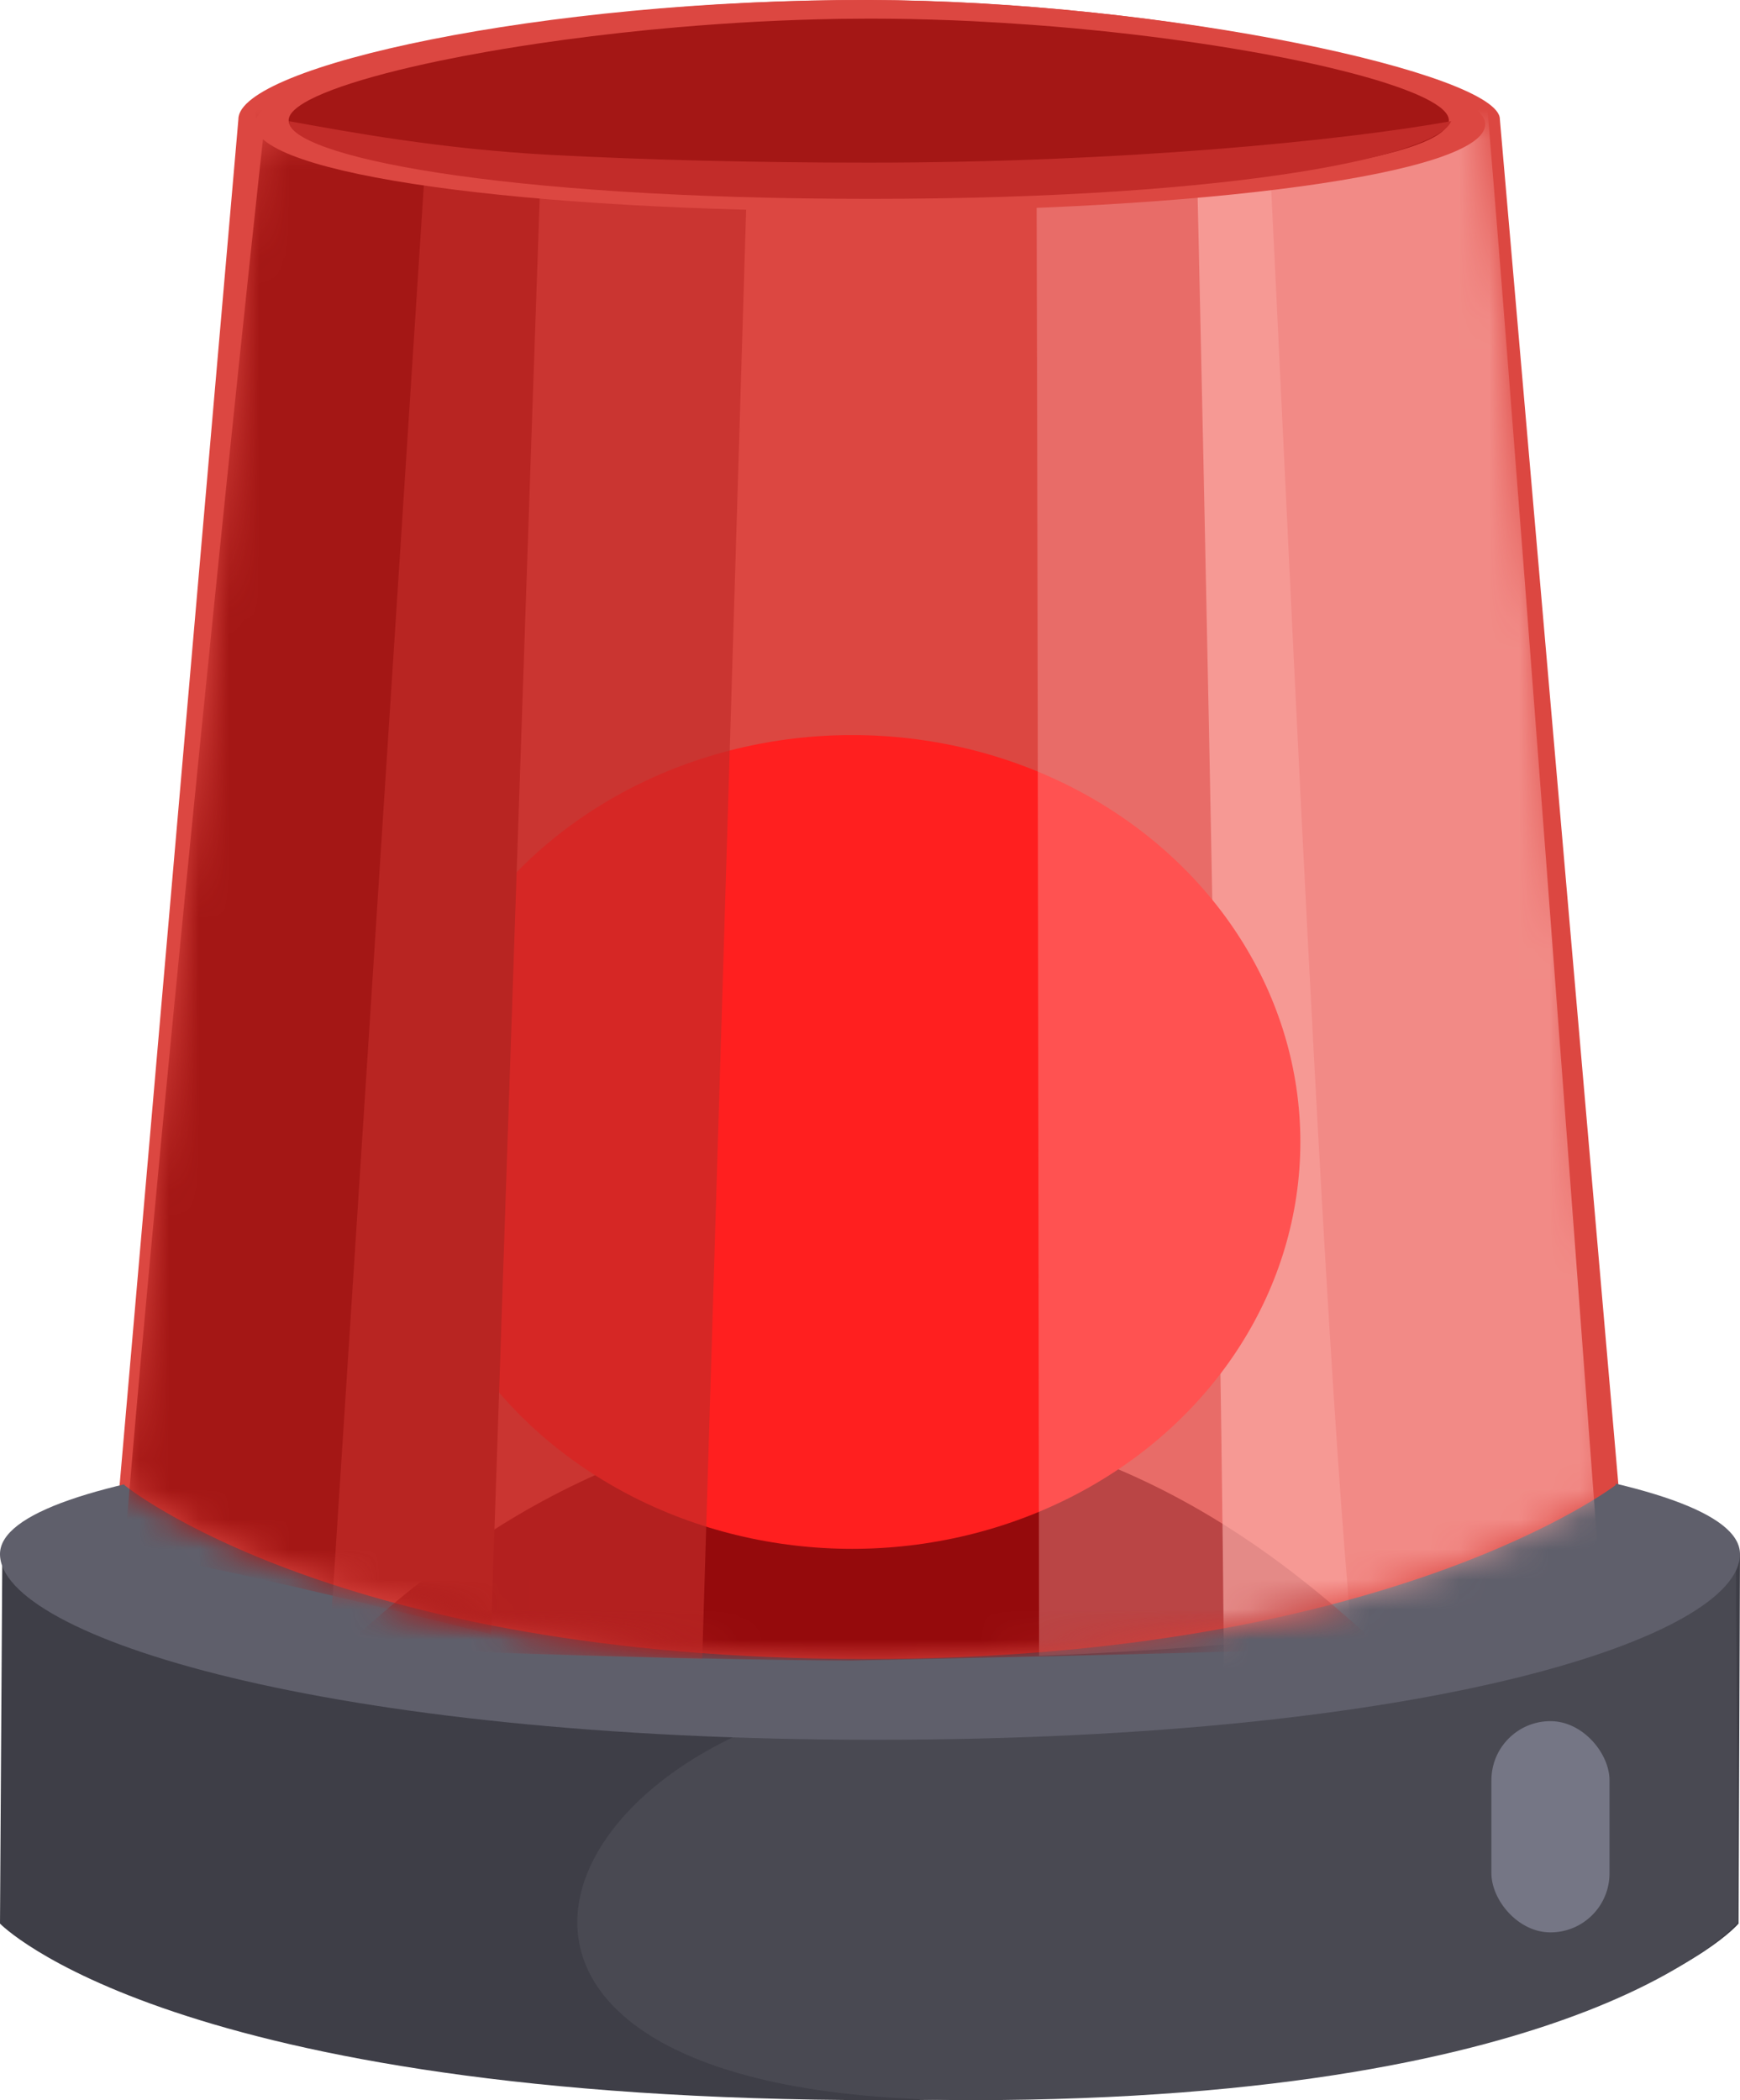 <?xml version="1.0" encoding="UTF-8"?>
<svg width="58px" height="70px" viewBox="0 0 58 70" version="1.1" xmlns="http://www.w3.org/2000/svg" xmlns:xlink="http://www.w3.org/1999/xlink">
    <title>红色告警透视的</title>
    <defs>
        <path d="M45.364,0 C34.958,0.138 28.122,0.207 24.857,0.207 C19.153,0.207 4.557,-0.207 4.35,0.621 C4.212,1.174 3.729,6.834 2.9,17.604 L0,45.355 C0,45.355 7.038,51.14 24.65,51.154 C42.177,51.17 49.714,45.355 49.714,45.355 L45.364,0 Z" id="path-1"></path>
        <polygon id="path-3" points="32.521 33.343 32.521 48.462 27.757 44.941 27.757 43.283 26.099 43.283 26.1 50.118 22.993 50.118 22.993 43.283 21.335 43.283 21.336 44.941 16.571 48.462 16.571 33.343 21.336 36.657 21.335 38.521 22.993 38.521 22.993 35 26.1 35 26.099 38.521 27.757 38.521 27.757 36.657"></polygon>
        <filter x="-72.1%" y="-73.0%" width="244.2%" height="261.1%" filterUnits="objectBoundingBox" id="filter-4">
            <feMorphology radius="1.5" operator="dilate" in="SourceAlpha" result="shadowSpreadOuter1"></feMorphology>
            <feOffset dx="0" dy="2" in="shadowSpreadOuter1" result="shadowOffsetOuter1"></feOffset>
            <feGaussianBlur stdDeviation="2" in="shadowOffsetOuter1" result="shadowBlurOuter1"></feGaussianBlur>
            <feColorMatrix values="0 0 0 0 1   0 0 0 0 1   0 0 0 0 1  0 0 0 0.81 0" type="matrix" in="shadowBlurOuter1"></feColorMatrix>
        </filter>
        <linearGradient x1="50%" y1="100%" x2="50%" y2="150%" id="linearGradient-5">
            <stop stop-color="#FF1F1F" offset="0%"></stop>
            <stop stop-color="#E59A95" offset="100%"></stop>
        </linearGradient>
        <filter x="-57.2%" y="-63.0%" width="214.4%" height="226.1%" filterUnits="objectBoundingBox" id="filter-6">
            <feGaussianBlur stdDeviation="5.699" in="SourceGraphic"></feGaussianBlur>
        </filter>
    </defs>
    <g id="页面-1" stroke="none" stroke-width="1" fill="none" fill-rule="evenodd">
        <g id="画板" transform="translate(-24, -14)">
            <g id="编组-14备份-6" transform="translate(24, 14)">
                <g id="编组">
                    <g transform="translate(3.521, 0)">
                        <path d="M45.944,3.874 C45.944,2.424 35.341,0.025 25.481,0 C14.916,-0.024 4.938,2.161 4.938,3.874 L4.974,52.915 C4.974,52.915 16.4,54.468 25.17,54.468 C33.514,54.468 45.988,52.915 45.988,52.915 L45.944,3.874 Z" id="路径" fill="#DC4741"></path>
                        <path d="M46.474,3.969 C46.474,2.484 35.495,0.026 25.384,0.001 C14.552,-0.025 4.426,2.214 4.426,3.969 L0,54.86 C0,54.86 16.567,55.857 25.561,55.857 C34.116,55.857 50.892,54.86 50.892,54.86 L46.474,3.969 Z" id="路径" fill="#DC4741"></path>
                        <g transform="translate(5.317, 13.065)" fill="#FFCC66" fill-rule="nonzero">
                            <g transform="translate(0, -0)">
                                <rect id="矩形" x="20.176" y="21.909" width="1" height="1"></rect>
                                <line x1="20.176" y1="21.909" x2="20.176" y2="21.909" id="路径"></line>
                                <rect id="矩形" x="20.176" y="21.909" width="1" height="1"></rect>
                                <rect id="矩形" x="20.176" y="21.909" width="1" height="1"></rect>
                                <rect id="矩形" x="20.176" y="21.909" width="1" height="1"></rect>
                            </g>
                        </g>
                    </g>
                    <g id="编组-12" transform="translate(0, 47.633)">
                        <g id="编组-16">
                            <path d="M29.333,22.367 C5.661,22.354 0,16.482 0,16.482 L0.077,4.142 L58,4.142 L57.952,16.482 C57.952,16.482 53.005,22.38 29.333,22.367 Z" id="Fill-296备份-2" fill="#3E3E47"></path>
                            <path d="M44.799,22.367 C24.125,22.354 19.242,16.425 19.242,16.425 L19.31,4.142 C26.949,7.098 35.445,8.576 44.799,8.576 C58.831,8.576 65.473,22.38 44.799,22.367 Z" id="Fill-296备份-3" fill="#494952" transform="translate(38.587, 13.254) scale(-1, 1) translate(-38.587, -13.254) "></path>
                            <path d="M58,4.166 C58,6.894 47.815,10.355 29.176,10.355 C10.834,10.355 0,6.894 0,4.166 C0,1.437 13.161,0 29.176,0 C45.191,0 58,1.437 58,4.166" id="Fill-299备份-2" fill="#5F5F6B"></path>
                        </g>
                        <rect id="矩形备份-2" fill="#757685" x="49.714" y="9.734" width="3.936" height="7.041" rx="1.967"></rect>
                    </g>
                </g>
                <g id="编组-13备份" transform="translate(4.143, 4.142)">
                    <mask id="mask-2" fill="white">
                        <use xlink:href="#path-1"></use>
                    </mask>
                    <use id="蒙版" fill="#DC4741" xlink:href="#path-1"></use>
                    <path d="M24.888,2.485 C36.214,2.485 45.157,0.928 45.157,-0.621 C45.157,-2.17 34.818,-4.142 24.932,-4.142 C15.047,-4.142 4.381,-1.868 4.381,-0.319 C4.381,1.23 13.562,2.485 24.888,2.485 Z" id="椭圆形" fill="#A41715" fill-rule="nonzero" style="mix-blend-mode: multiply;" mask="url(#mask-2)"></path>
                    <path d="M41.876,50.742 C40.122,49.271 34.057,43.077 24.65,43.077 C15.243,43.077 9.06,49.282 7.315,50.749 C12.45,50.953 19.413,51.192 24.263,51.205 C32.566,51.034 38.437,50.88 41.876,50.742 Z" id="路径" fill="#950A0C" mask="url(#mask-2)"></path>
                    <g id="编组-13" mask="url(#mask-2)">
                        <g transform="translate(0, -5.592)">
                            <path d="M44.95,0 C43.182,0.522 38.725,1.731 35.629,2.071 C35.67,2.268 36.651,45.992 36.664,59.438 C40.21,59.274 44.353,57.065 49.093,52.811 C46.5,17.942 45.119,0.338 44.95,0 Z" id="路径" fill="#FFB5B2" fill-rule="evenodd" opacity="0.614"></path>
                            <g id="路径" fill="none" opacity="0.978" style="mix-blend-mode: screen;">
                                <use fill="black" fill-opacity="1" filter="url(#filter-4)" xlink:href="#path-3"></use>
                                <use fill="#FFFFFF" fill-rule="evenodd" xlink:href="#path-3"></use>
                            </g>
                            <ellipse id="椭圆形备份-3" fill="url(#linearGradient-5)" fill-rule="evenodd" style="mix-blend-mode: overlay;" filter="url(#filter-6)" cx="24.263" cy="39.512" rx="14.939" ry="13.562"></ellipse>
                            <path d="M37.807,0.828 C35.909,1.329 33.702,2.038 30.38,2.364 C30.424,2.553 30.478,43.742 30.492,56.642 C36.201,56.406 38.69,56.04 40.914,55.917 C39.636,42.212 38.079,1.315 37.807,0.828 Z" id="路径备份-3" fill="#FFB5B2" fill-rule="evenodd" opacity="0.346"></path>
                            <path d="M12.221,55.917 C13.439,19.73 14.061,1.574 14.086,1.45 C11.213,1.124 6.899,1.233 5.269,0.725 C5.039,1.212 1.079,39.52 0,53.225 C1.259,53.308 5.333,54.206 12.221,55.917 Z" id="路径" fill="#A41715" fill-rule="evenodd"></path>
                            <path d="M6.836,56.331 C11.831,56.538 12.697,56.571 19.264,56.746 L20.921,2.071 C16.175,1.904 13.859,2.204 10.357,1.864 L6.836,56.331 Z" id="路径" fill="#C22C29" fill-rule="evenodd" opacity="0.667"></path>
                        </g>
                    </g>
                </g>
                <path d="M28.793,7.041 C40.004,7.041 49.507,5.799 49.507,4.142 C49.507,2.485 38.653,0.414 28.867,0.414 C19.082,0.414 8.493,2.448 8.493,4.142 C8.493,5.836 17.581,7.041 28.793,7.041 Z" id="椭圆形备份" fill="#DC4741"></path>
                <path d="M27.411,6.486 L28.181,6.492 L28.181,6.492 L29.736,6.492 L29.736,6.492 L30.888,6.481 L30.888,6.481 L31.645,6.47 L31.645,6.47 L32.763,6.446 L32.763,6.446 L33.859,6.413 L33.859,6.413 L34.93,6.373 L34.93,6.373 L35.974,6.325 L35.974,6.325 L36.989,6.27 L36.989,6.27 L37.974,6.208 L37.974,6.208 L38.927,6.138 L38.927,6.138 L40.143,6.036 L40.143,6.036 L41.012,5.952 L41.012,5.952 L41.842,5.862 L41.842,5.862 L42.632,5.766 L42.632,5.766 L43.378,5.664 L43.378,5.664 L44.08,5.558 L44.08,5.558 L44.521,5.484 L44.521,5.484 L44.942,5.408 L44.942,5.408 L45.531,5.29 L45.531,5.29 L45.896,5.208 L45.896,5.208 L46.237,5.125 L46.237,5.125 L46.554,5.041 C46.605,5.026 46.655,5.012 46.703,4.997 L46.984,4.91 L46.984,4.91 L47.238,4.821 C47.319,4.791 47.395,4.761 47.467,4.73 L47.669,4.638 C48.078,4.437 48.295,4.226 48.295,4.008 C48.295,3.774 48.005,3.521 47.476,3.262 L47.235,3.151 C47.193,3.133 47.149,3.114 47.104,3.096 L46.821,2.984 L46.821,2.984 L46.511,2.872 L46.511,2.872 L46.176,2.761 L46.176,2.761 L45.815,2.649 L45.815,2.649 L45.431,2.539 L45.431,2.539 L45.023,2.429 L45.023,2.429 L44.37,2.266 L44.37,2.266 L43.909,2.159 L43.909,2.159 L43.427,2.054 L43.427,2.054 L42.927,1.951 L42.927,1.951 L42.143,1.8 L42.143,1.8 L41.6,1.703 L41.6,1.703 L41.04,1.608 L41.04,1.608 L40.466,1.516 L40.466,1.516 L39.878,1.427 L39.878,1.427 L38.972,1.3 L38.972,1.3 L38.354,1.22 L38.354,1.22 L37.725,1.144 L37.725,1.144 L37.086,1.072 L37.086,1.072 L36.438,1.005 L36.438,1.005 L35.783,0.942 L35.783,0.942 L35.12,0.884 L35.12,0.884 L34.452,0.832 L34.452,0.832 L33.44,0.763 L33.44,0.763 L32.42,0.706 L32.42,0.706 L31.737,0.676 L31.737,0.676 L31.052,0.653 L31.052,0.653 L30.368,0.635 L30.368,0.635 L29.683,0.625 L29.683,0.625 L29,0.621 L29,0.621 L27.987,0.629 L27.987,0.629 L27.31,0.643 L27.31,0.643 L26.632,0.663 L26.632,0.663 L25.956,0.689 L25.956,0.689 L25.28,0.721 L25.28,0.721 L24.607,0.759 L24.607,0.759 L23.938,0.803 L23.938,0.803 L23.273,0.852 L23.273,0.852 L22.612,0.906 L22.612,0.906 L21.634,0.996 L21.634,0.996 L20.672,1.097 L20.672,1.097 L19.73,1.207 L19.73,1.207 L18.81,1.326 L18.81,1.326 L17.916,1.453 L17.916,1.453 L17.336,1.542 L17.336,1.542 L16.77,1.633 L16.77,1.633 L16.219,1.728 L16.219,1.728 L15.421,1.874 L15.421,1.874 L14.661,2.025 L14.661,2.025 L14.177,2.129 L14.177,2.129 L13.713,2.234 L13.713,2.234 L13.268,2.34 L13.268,2.34 L12.845,2.448 L12.845,2.448 L12.443,2.557 L12.443,2.557 L12.064,2.666 L12.064,2.666 L11.709,2.776 L11.709,2.776 L11.378,2.886 L11.378,2.886 L11.073,2.997 L11.073,2.997 L10.795,3.107 C10.706,3.144 10.623,3.18 10.543,3.217 L10.32,3.326 C9.868,3.563 9.622,3.793 9.622,4.008 C9.622,4.293 9.994,4.566 10.679,4.821 L10.934,4.91 L10.934,4.91 L11.214,4.997 L11.214,4.997 L11.519,5.083 L11.519,5.083 L11.848,5.167 L11.848,5.167 L12.201,5.249 L12.201,5.249 L12.577,5.329 L12.577,5.329 L12.975,5.408 L12.975,5.408 L13.396,5.484 L13.396,5.484 L13.837,5.558 L13.837,5.558 L14.3,5.629 L14.3,5.629 L15.032,5.733 L15.032,5.733 L15.807,5.83 L15.807,5.83 L16.347,5.892 L16.347,5.892 L16.905,5.952 L16.905,5.952 L17.774,6.036 L17.774,6.036 L18.68,6.114 L18.68,6.114 L19.943,6.208 L19.943,6.208 L20.928,6.27 L20.928,6.27 L21.943,6.325 L21.943,6.325 L22.636,6.358 L22.636,6.358 L24.058,6.413 L24.058,6.413 L25.154,6.446 L25.154,6.446 L26.272,6.47 L26.272,6.47 L27.411,6.486 L27.411,6.486 Z" id="椭圆形备份-2" fill="#A41715" fill-rule="nonzero" style="mix-blend-mode: multiply;"></path>
                <path d="M28.959,5.421 C25.142,5.421 21.556,5.329 18.437,5.167 C14.689,4.972 11.615,4.396 9.634,4.039 C9.634,5.178 16.47,6.628 29.002,6.628 C41.534,6.628 47.989,5.132 48.37,4.039 C44.741,4.693 37.362,5.421 28.959,5.421 Z" id="路径备份-4" fill="#C22C29"></path>
            </g>
        </g>
    </g>
</svg>